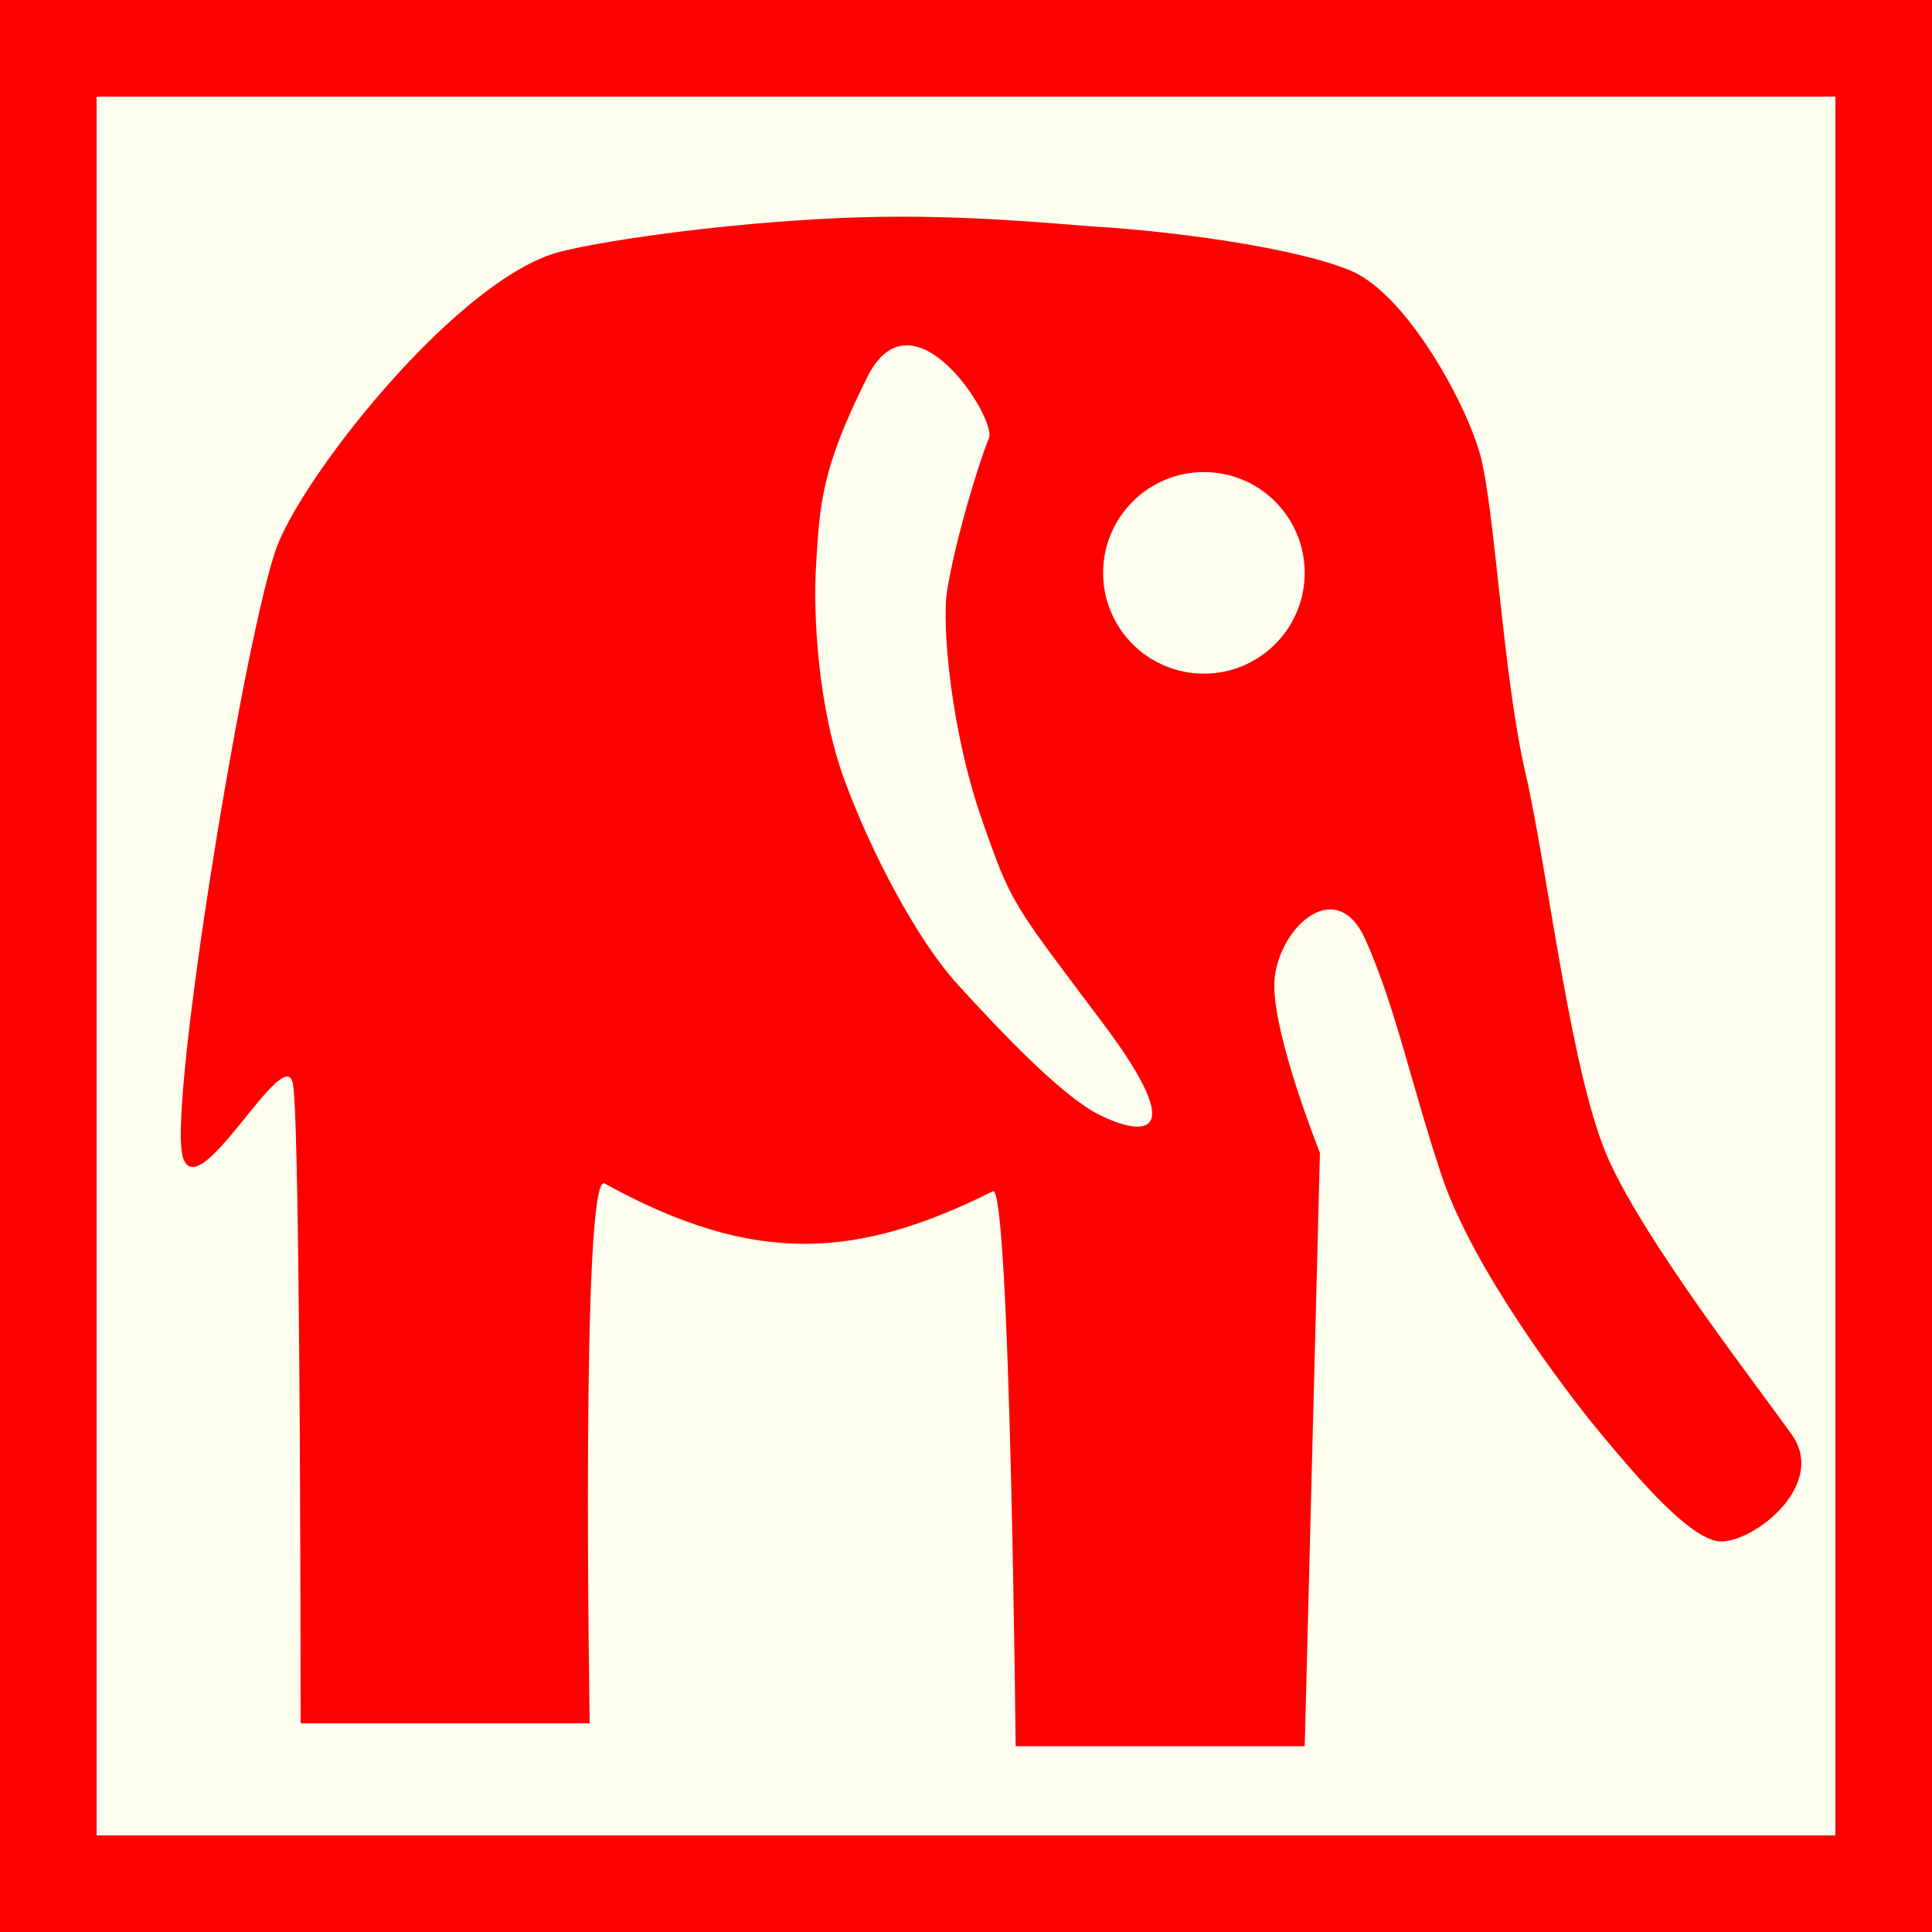 <?xml version="1.0" encoding="utf-8"?>
<!-- Generator: Adobe Illustrator 15.0.0, SVG Export Plug-In . SVG Version: 6.00 Build 0)  -->
<!DOCTYPE svg PUBLIC "-//W3C//DTD SVG 1.1//EN" "http://www.w3.org/Graphics/SVG/1.1/DTD/svg11.dtd">
<svg version="1.1" id="Ebene_1" xmlns="http://www.w3.org/2000/svg" xmlns:xlink="http://www.w3.org/1999/xlink" x="0px" y="0px"
	 width="100px" height="100px" viewBox="0 0 100 100" enable-background="new 0 0 100 100" xml:space="preserve">
<rect fill-rule="evenodd" clip-rule="evenodd" fill="#FF0000" width="100" height="100"/>
<rect x="5" y="5" fill-rule="evenodd" clip-rule="evenodd" fill="#FFFFF0" width="90" height="90"/>
<path fill-rule="evenodd" clip-rule="evenodd" fill="#FF0000" d="M69.894,14.001c-2.999-1.242-9.554-2.055-13.092-2.264
	c-1.563-0.092-6.696-0.655-12.205-0.492c-6.273,0.185-13.036,1.142-15.553,1.771c-5.193,1.298-13.09,11.221-14.664,15.158
	c-1.575,3.938-5.709,28.938-4.922,31.693s5.315-6.103,5.709-3.74S15.561,89.2,15.561,89.2h14.962c0,0-0.487-28.637,0.773-27.941
	c7.782,4.291,13.098,3.897,20.093,0.403c0.897-0.452,1.181,28.719,1.181,28.719h14.962l0.787-30.709c0,0-2.362-5.906-2.362-8.662
	s3.149-5.905,4.725-2.362c1.575,3.544,2.362,7.48,3.938,12.205s6.3,11.024,8.269,13.387c1.968,2.362,4.331,5.118,5.905,5.512
	c1.575,0.394,5.906-2.756,3.938-5.512s-7.48-9.843-9.449-14.174s-3.15-14.961-4.331-20.079c-1.182-5.118-1.575-13.78-2.362-16.536
	C75.799,20.694,72.748,15.183,69.894,14.001z"/>
<circle fill="#FFFFF0" cx="62.314" cy="29.651" r="5.217"/>
<path fill-rule="evenodd" clip-rule="evenodd" fill="#FFFFF0" d="M51.191,22.663c0.394-0.984-3.936-7.874-6.298-3.15
	c-2.362,4.725-2.463,6.497-2.659,9.844c-0.145,2.457,0.1,7.283,1.478,11.023s3.74,8.268,5.906,10.63
	c2.164,2.362,5.313,5.709,7.282,6.693s4.922,1.575,0.197-4.725c-4.725-6.299-4.725-6.103-6.299-10.63s-2.068-10.04-1.771-11.812
	C49.458,27.947,50.571,24.213,51.191,22.663z"/>
</svg>
